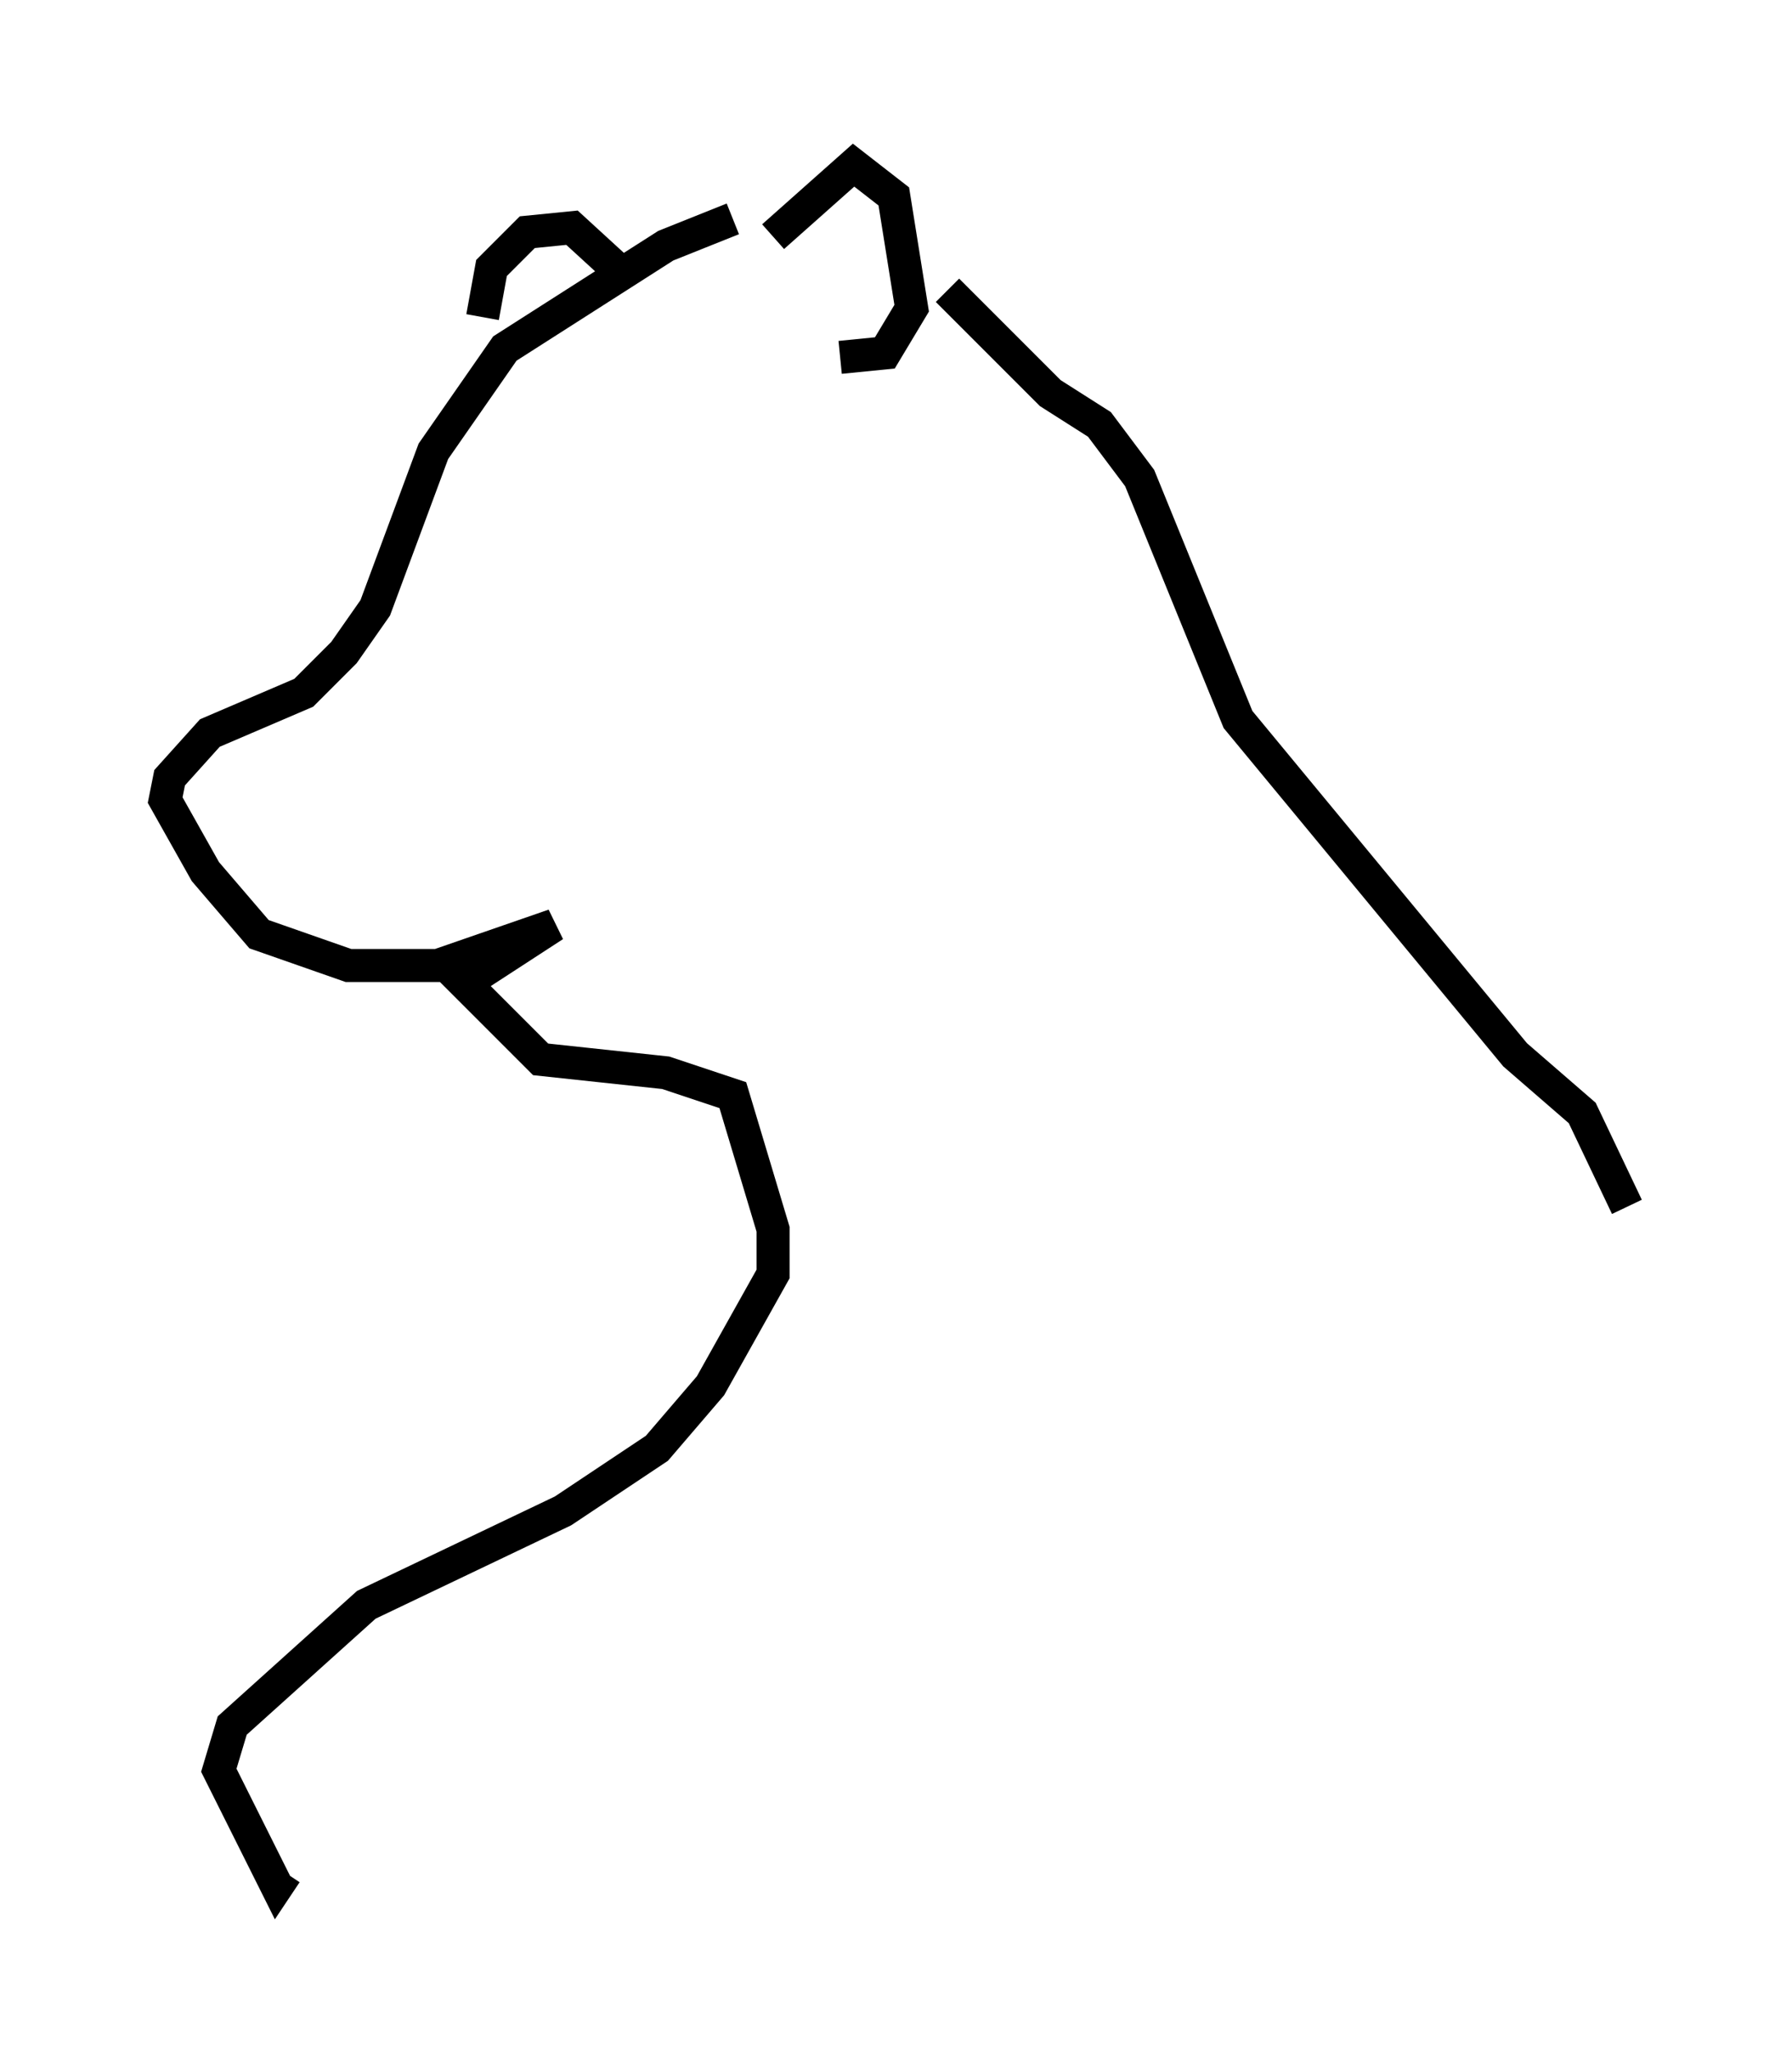 <?xml version="1.0" encoding="utf-8" ?>
<svg baseProfile="full" height="62.097" version="1.1" width="54.249" xmlns="http://www.w3.org/2000/svg" xmlns:ev="http://www.w3.org/2001/xml-events" xmlns:xlink="http://www.w3.org/1999/xlink"><defs /><rect fill="white" height="62.097" width="54.249" x="0" y="0" /><path d="M22.997, 6.759 m-0.812, -0.135 l-2.03, 0.812 -4.871, 3.112 l-2.165, 3.112 -1.759, 4.736 l-0.947, 1.353 -1.218, 1.218 l-2.842, 1.218 -1.218, 1.353 l-0.135, 0.677 1.218, 2.165 l1.624, 1.894 2.706, 0.947 l2.706, 0.0 3.518, -1.218 l-2.706, 1.759 2.3, 2.3 l3.789, 0.406 2.03, 0.677 l1.218, 4.059 0.0, 1.353 l-1.894, 3.383 -1.624, 1.894 l-2.842, 1.894 -5.954, 2.842 l-4.059, 3.654 -0.406, 1.353 l1.759, 3.518 0.271, -0.406 m14.75, -49.526 l2.436, -2.165 1.218, 0.947 l0.541, 3.383 -0.812, 1.353 l-1.353, 0.135 m-10.825, -1.218 l0.271, -1.488 1.083, -1.083 l1.353, -0.135 1.624, 1.488 m9.743, 0.406 l3.112, 3.112 1.488, 0.947 l1.218, 1.624 2.977, 7.307 l8.39, 10.149 2.03, 1.759 l1.353, 2.842 " fill="none" stroke="black" stroke-width="1" /></svg>